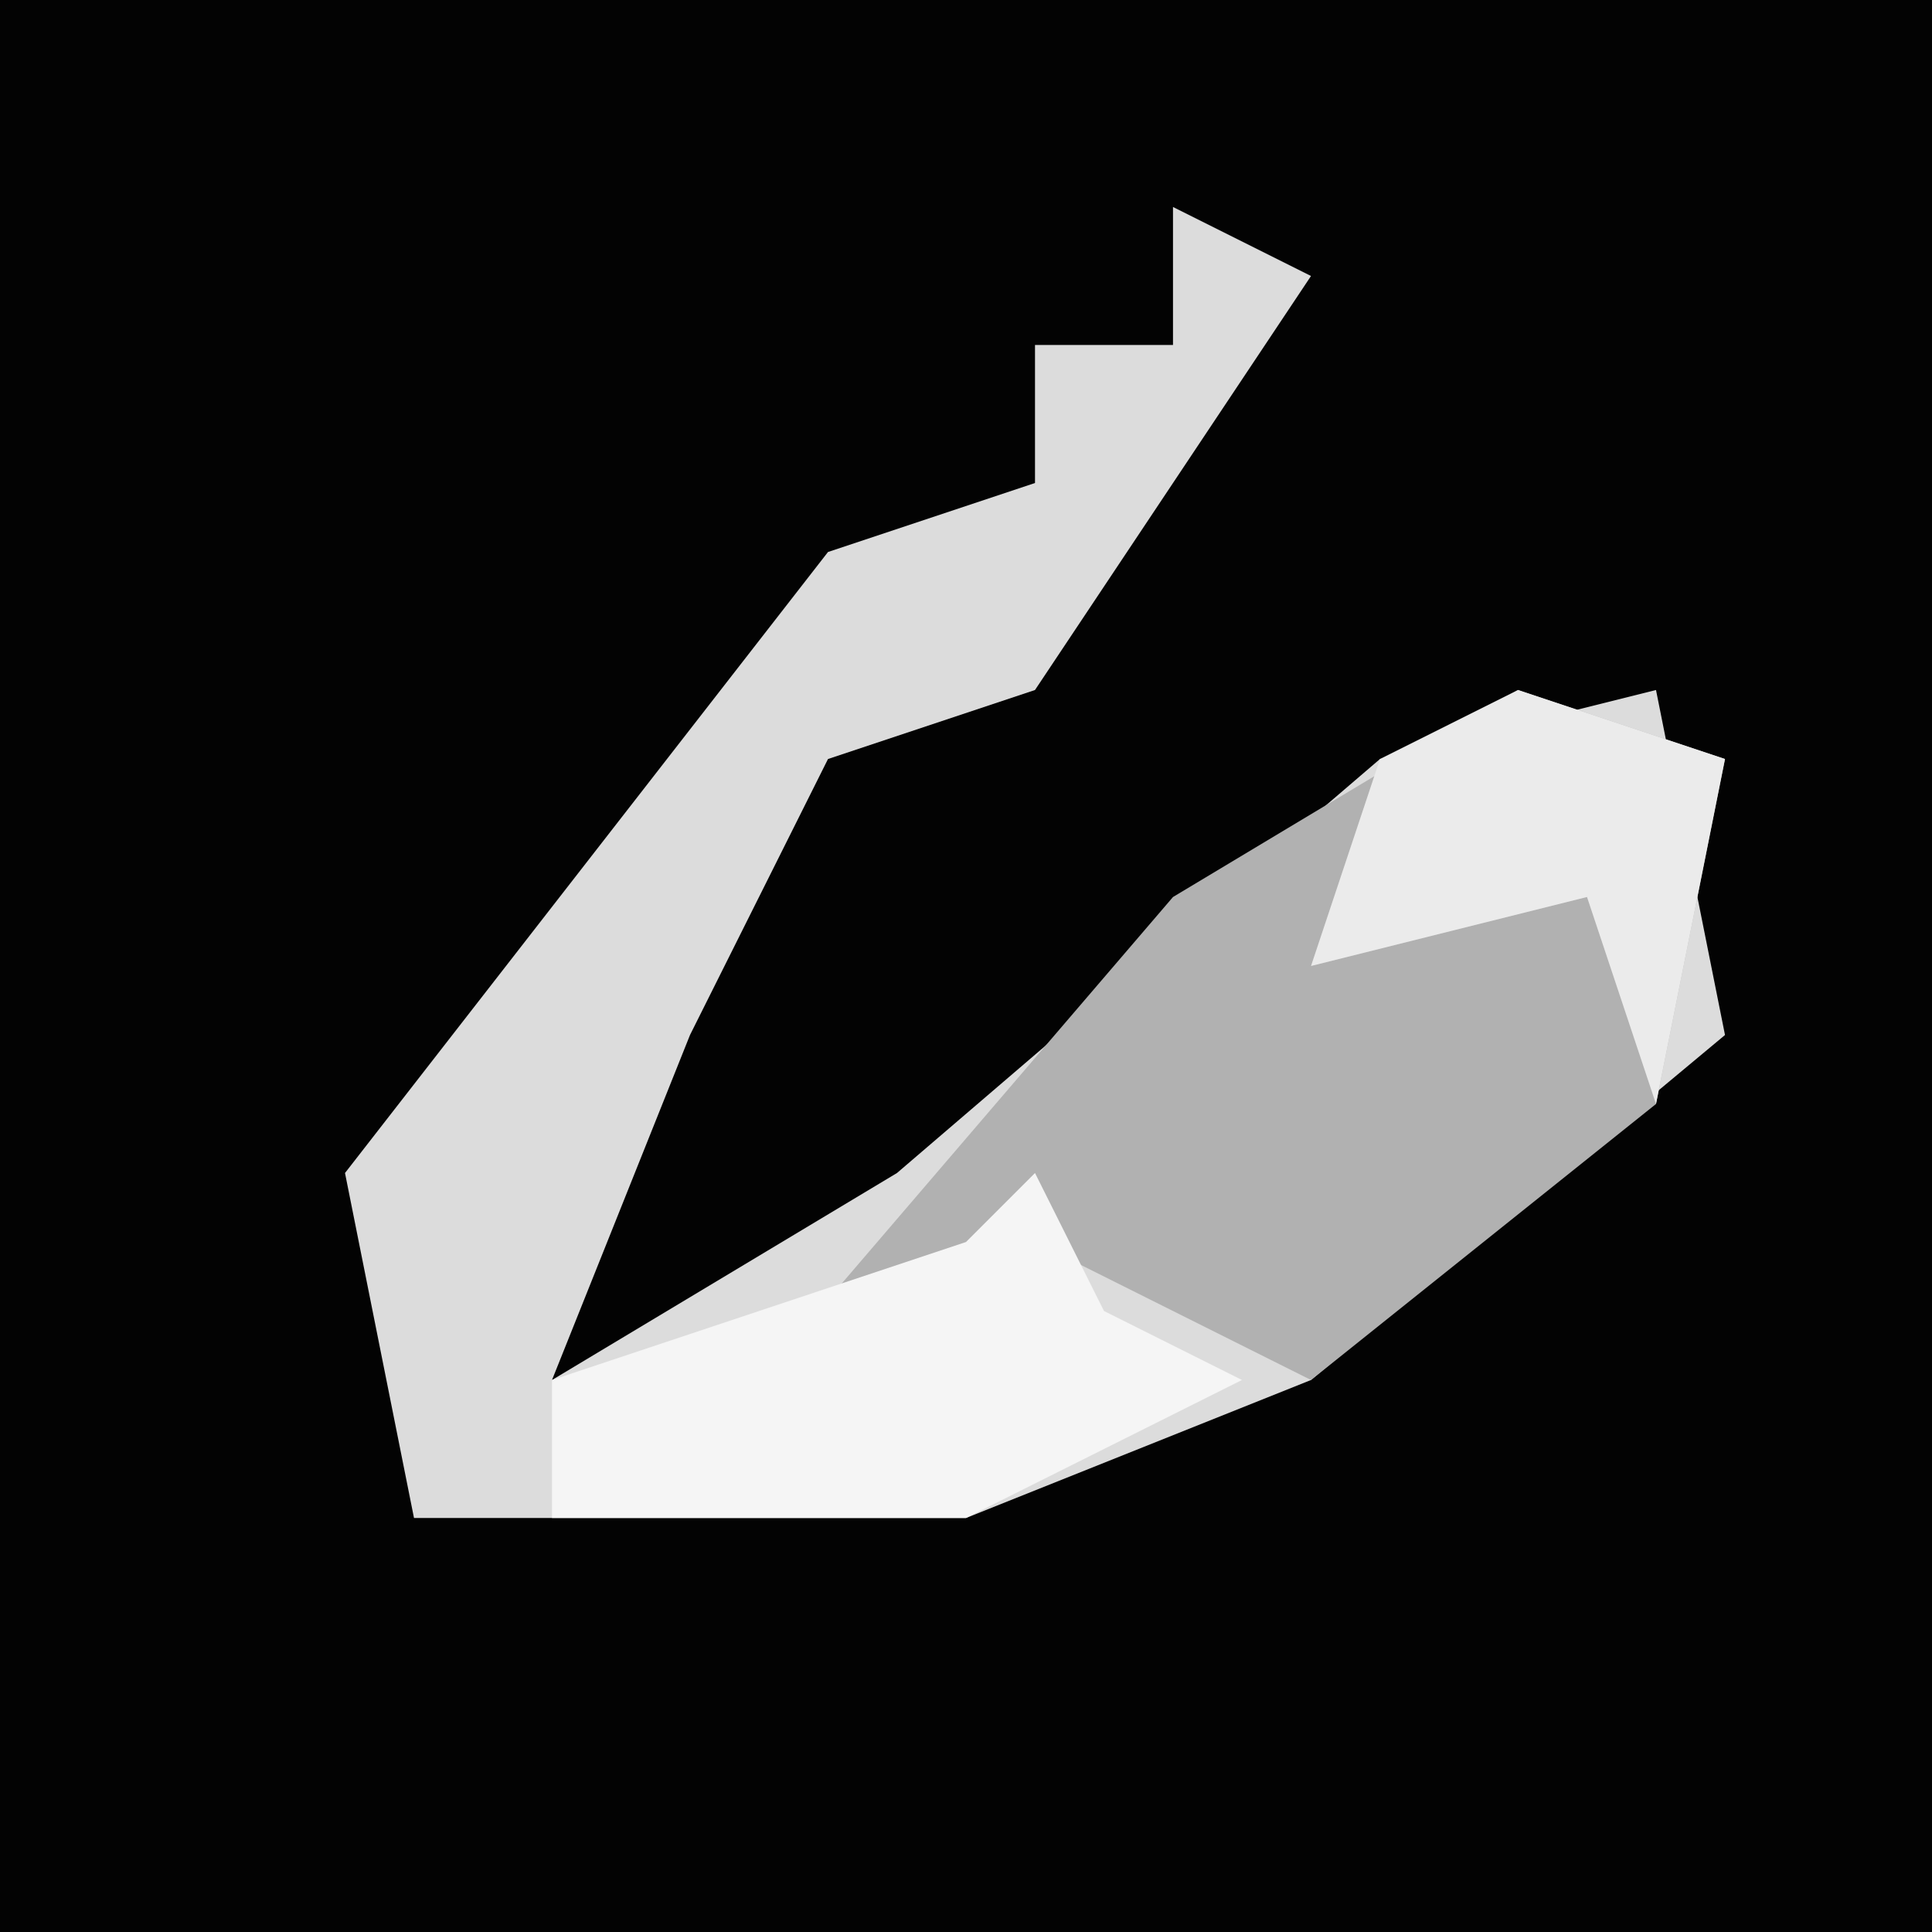 <?xml version="1.0" encoding="UTF-8"?>
<svg version="1.1" xmlns="http://www.w3.org/2000/svg" width="28" height="28">
<path d="M0,0 L28,0 L28,28 L0,28 Z " fill="#030303" transform="translate(0,0)"/>
<path d="M0,0 L2,1 L-2,7 L-5,8 L-7,12 L-9,17 L-4,14 L3,8 L7,7 L8,12 L2,17 L-3,19 L-11,19 L-12,14 L-5,5 L-2,4 L-2,2 L0,2 Z " fill="#DCDCDC" transform="translate(17,3)"/>
<path d="M0,0 L3,1 L2,6 L-3,10 L-7,8 L-11,10 L-5,3 Z " fill="#B1B1B1" transform="translate(22,10)"/>
<path d="M0,0 L1,2 L3,3 L-1,5 L-7,5 L-7,3 L-1,1 Z " fill="#F5F5F5" transform="translate(15,17)"/>
<path d="M0,0 L3,1 L2,6 L1,3 L-3,4 L-2,1 Z " fill="#EBEBEB" transform="translate(22,10)"/>
</svg>
